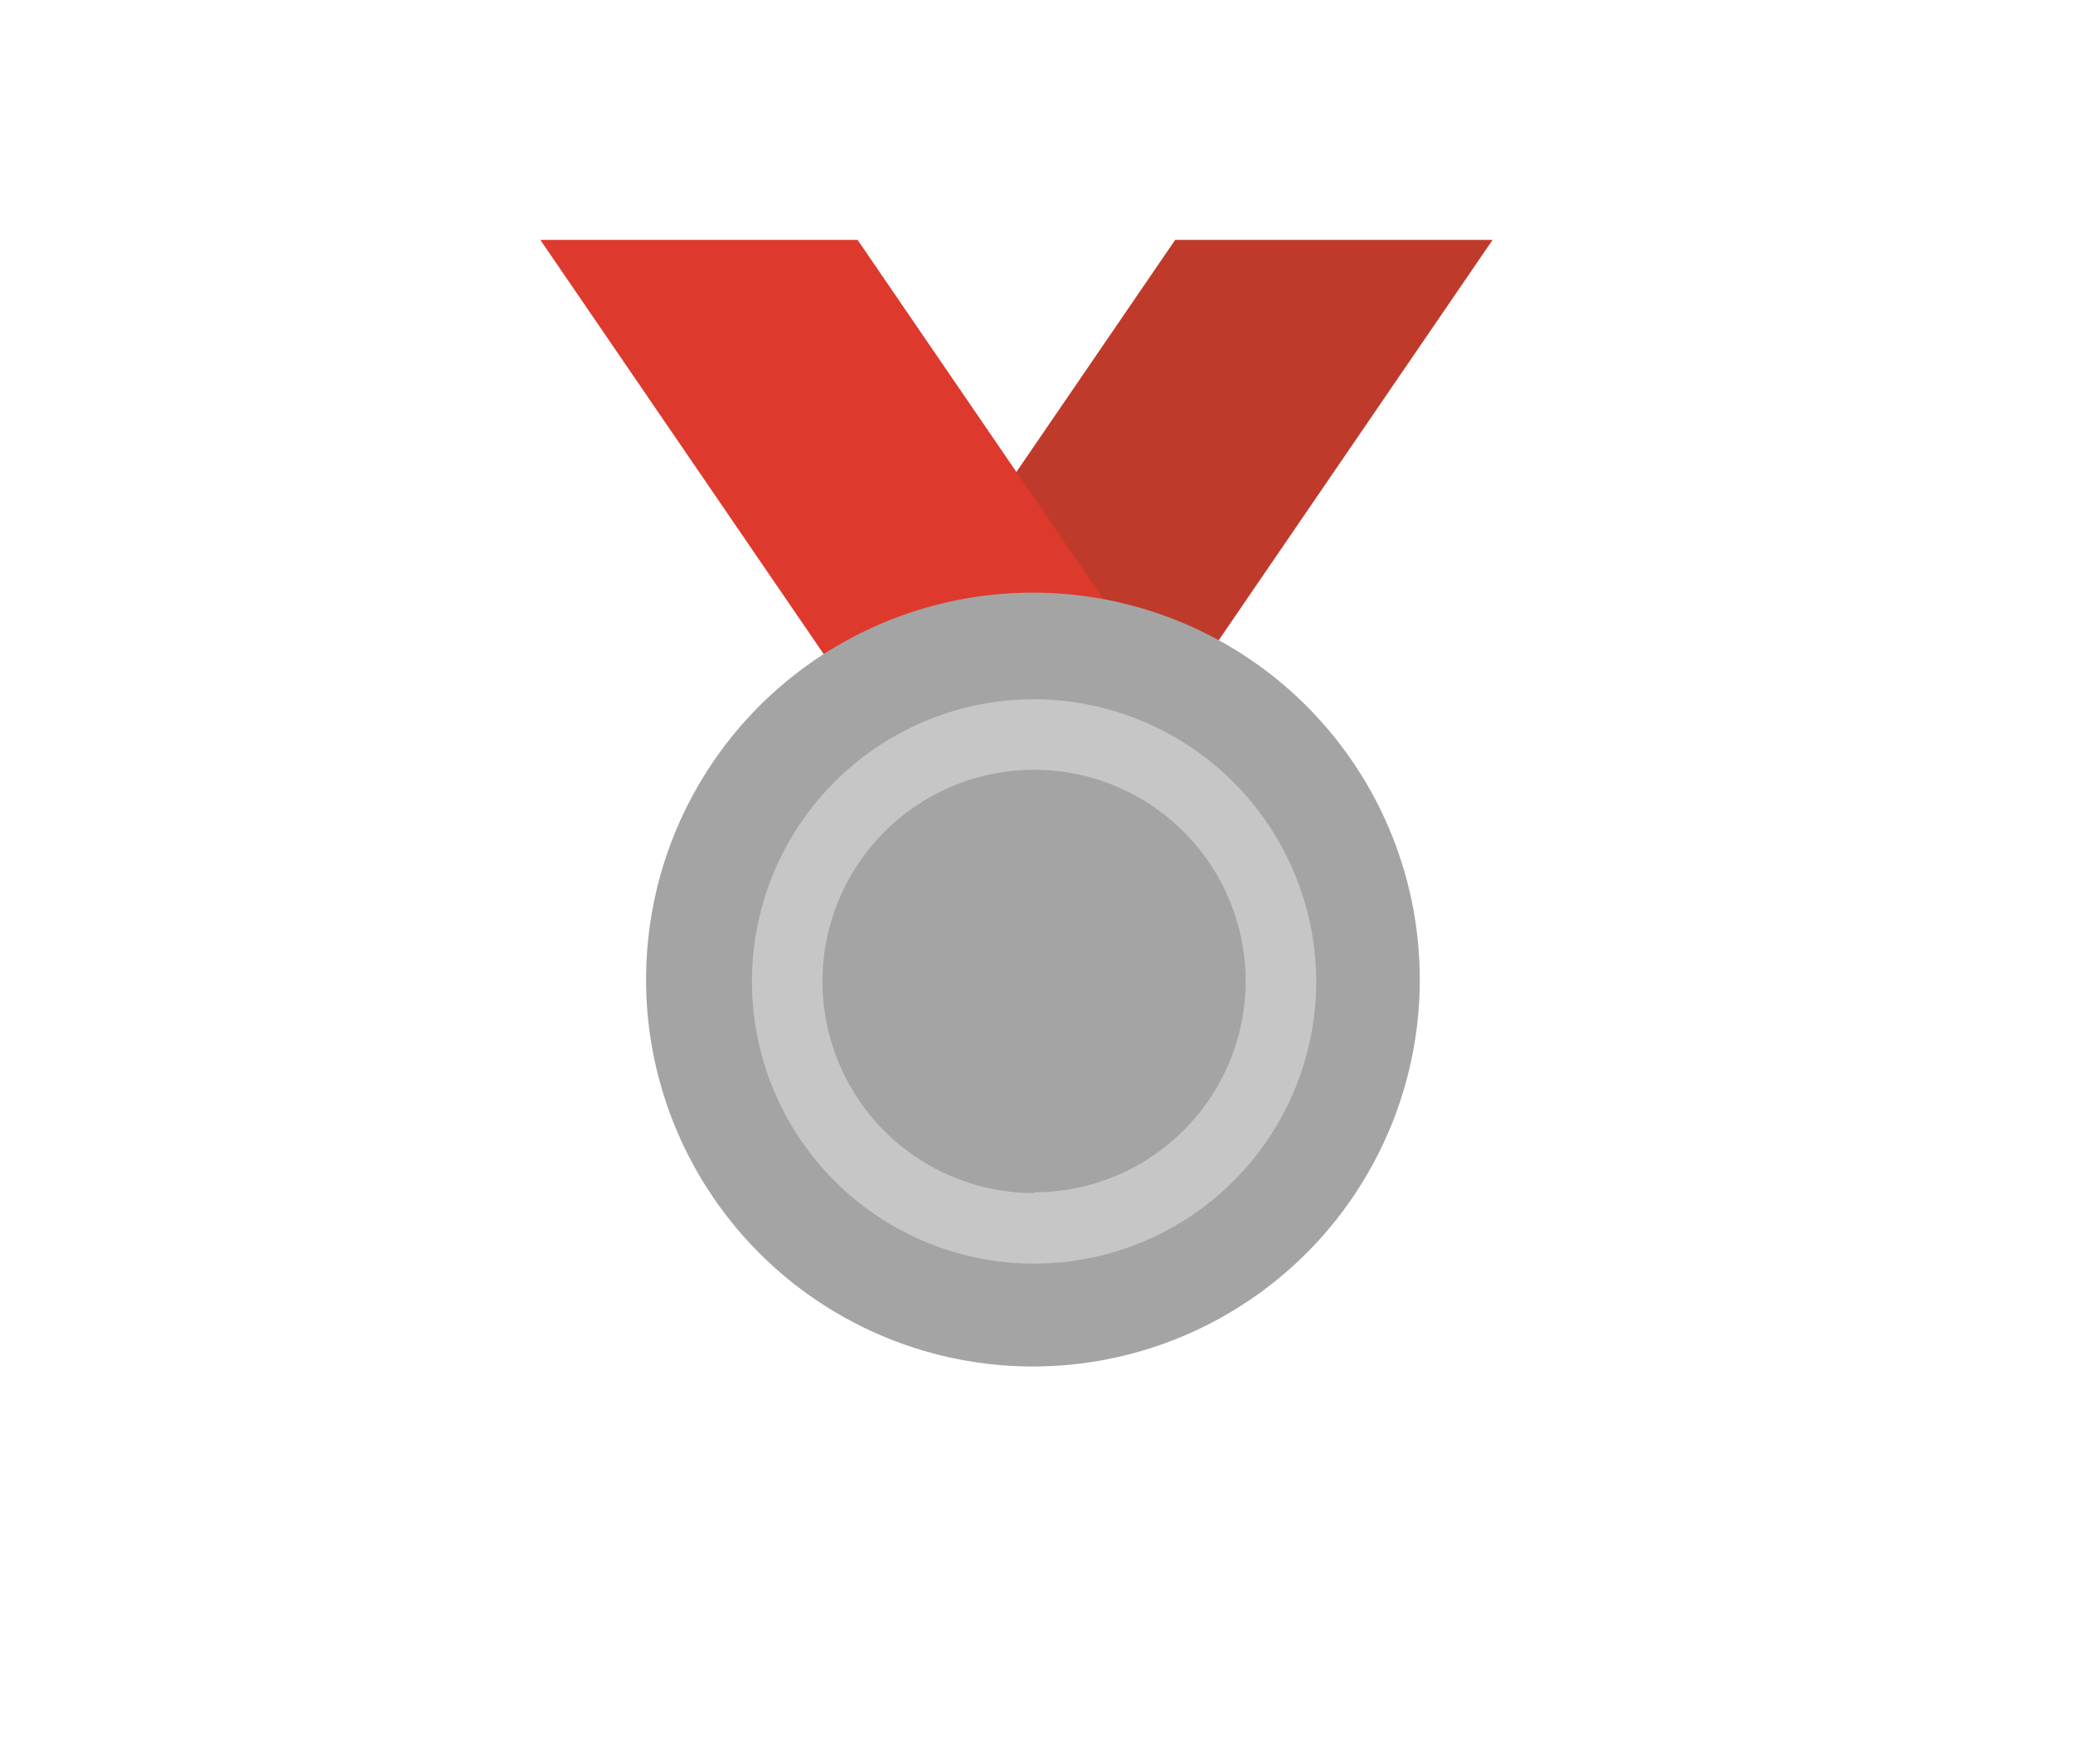 <svg id="Camada_1" data-name="Camada 1" xmlns="http://www.w3.org/2000/svg" xmlns:xlink="http://www.w3.org/1999/xlink" viewBox="0 0 133.43 113.52"><defs><style>.cls-1{fill:none;}.cls-2{clip-path:url(#clip-path);}.cls-3{fill:#bf3a2b;}.cls-4{fill:#de392d;}.cls-5{fill:#a5a4a4;}.cls-6{fill:#c7c6c6;}</style><clipPath id="clip-path"><rect class="cls-1" x="34.78" y="15.44" width="61.29" height="72.65"/></clipPath></defs><title>Icones_Maratona</title><g class="cls-2"><g id="gold-medal-2-3"><path id="Caminho_6616-2" data-name="Caminho 6616-2" class="cls-3" d="M96.07,15.44H75.64L46.13,58.57H66.56Z"/><path id="Caminho_6617-2" data-name="Caminho 6617-2" class="cls-4" d="M34.78,15.44H55.2L84.72,58.57H64.29Z"/><path id="Caminho_6618-2" data-name="Caminho 6618-2" class="cls-5" d="M66.56,38.14a24.9,24.9,0,1,1-.15,0Z"/><path id="Caminho_6619-2" data-name="Caminho 6619-2" class="cls-6" d="M66.56,45A18.16,18.16,0,1,0,84.72,63.11h0A18.21,18.21,0,0,0,66.56,45Zm0,31.78A13.62,13.62,0,1,1,80.18,63.11,13.62,13.62,0,0,1,66.56,76.73Z"/></g></g></svg>